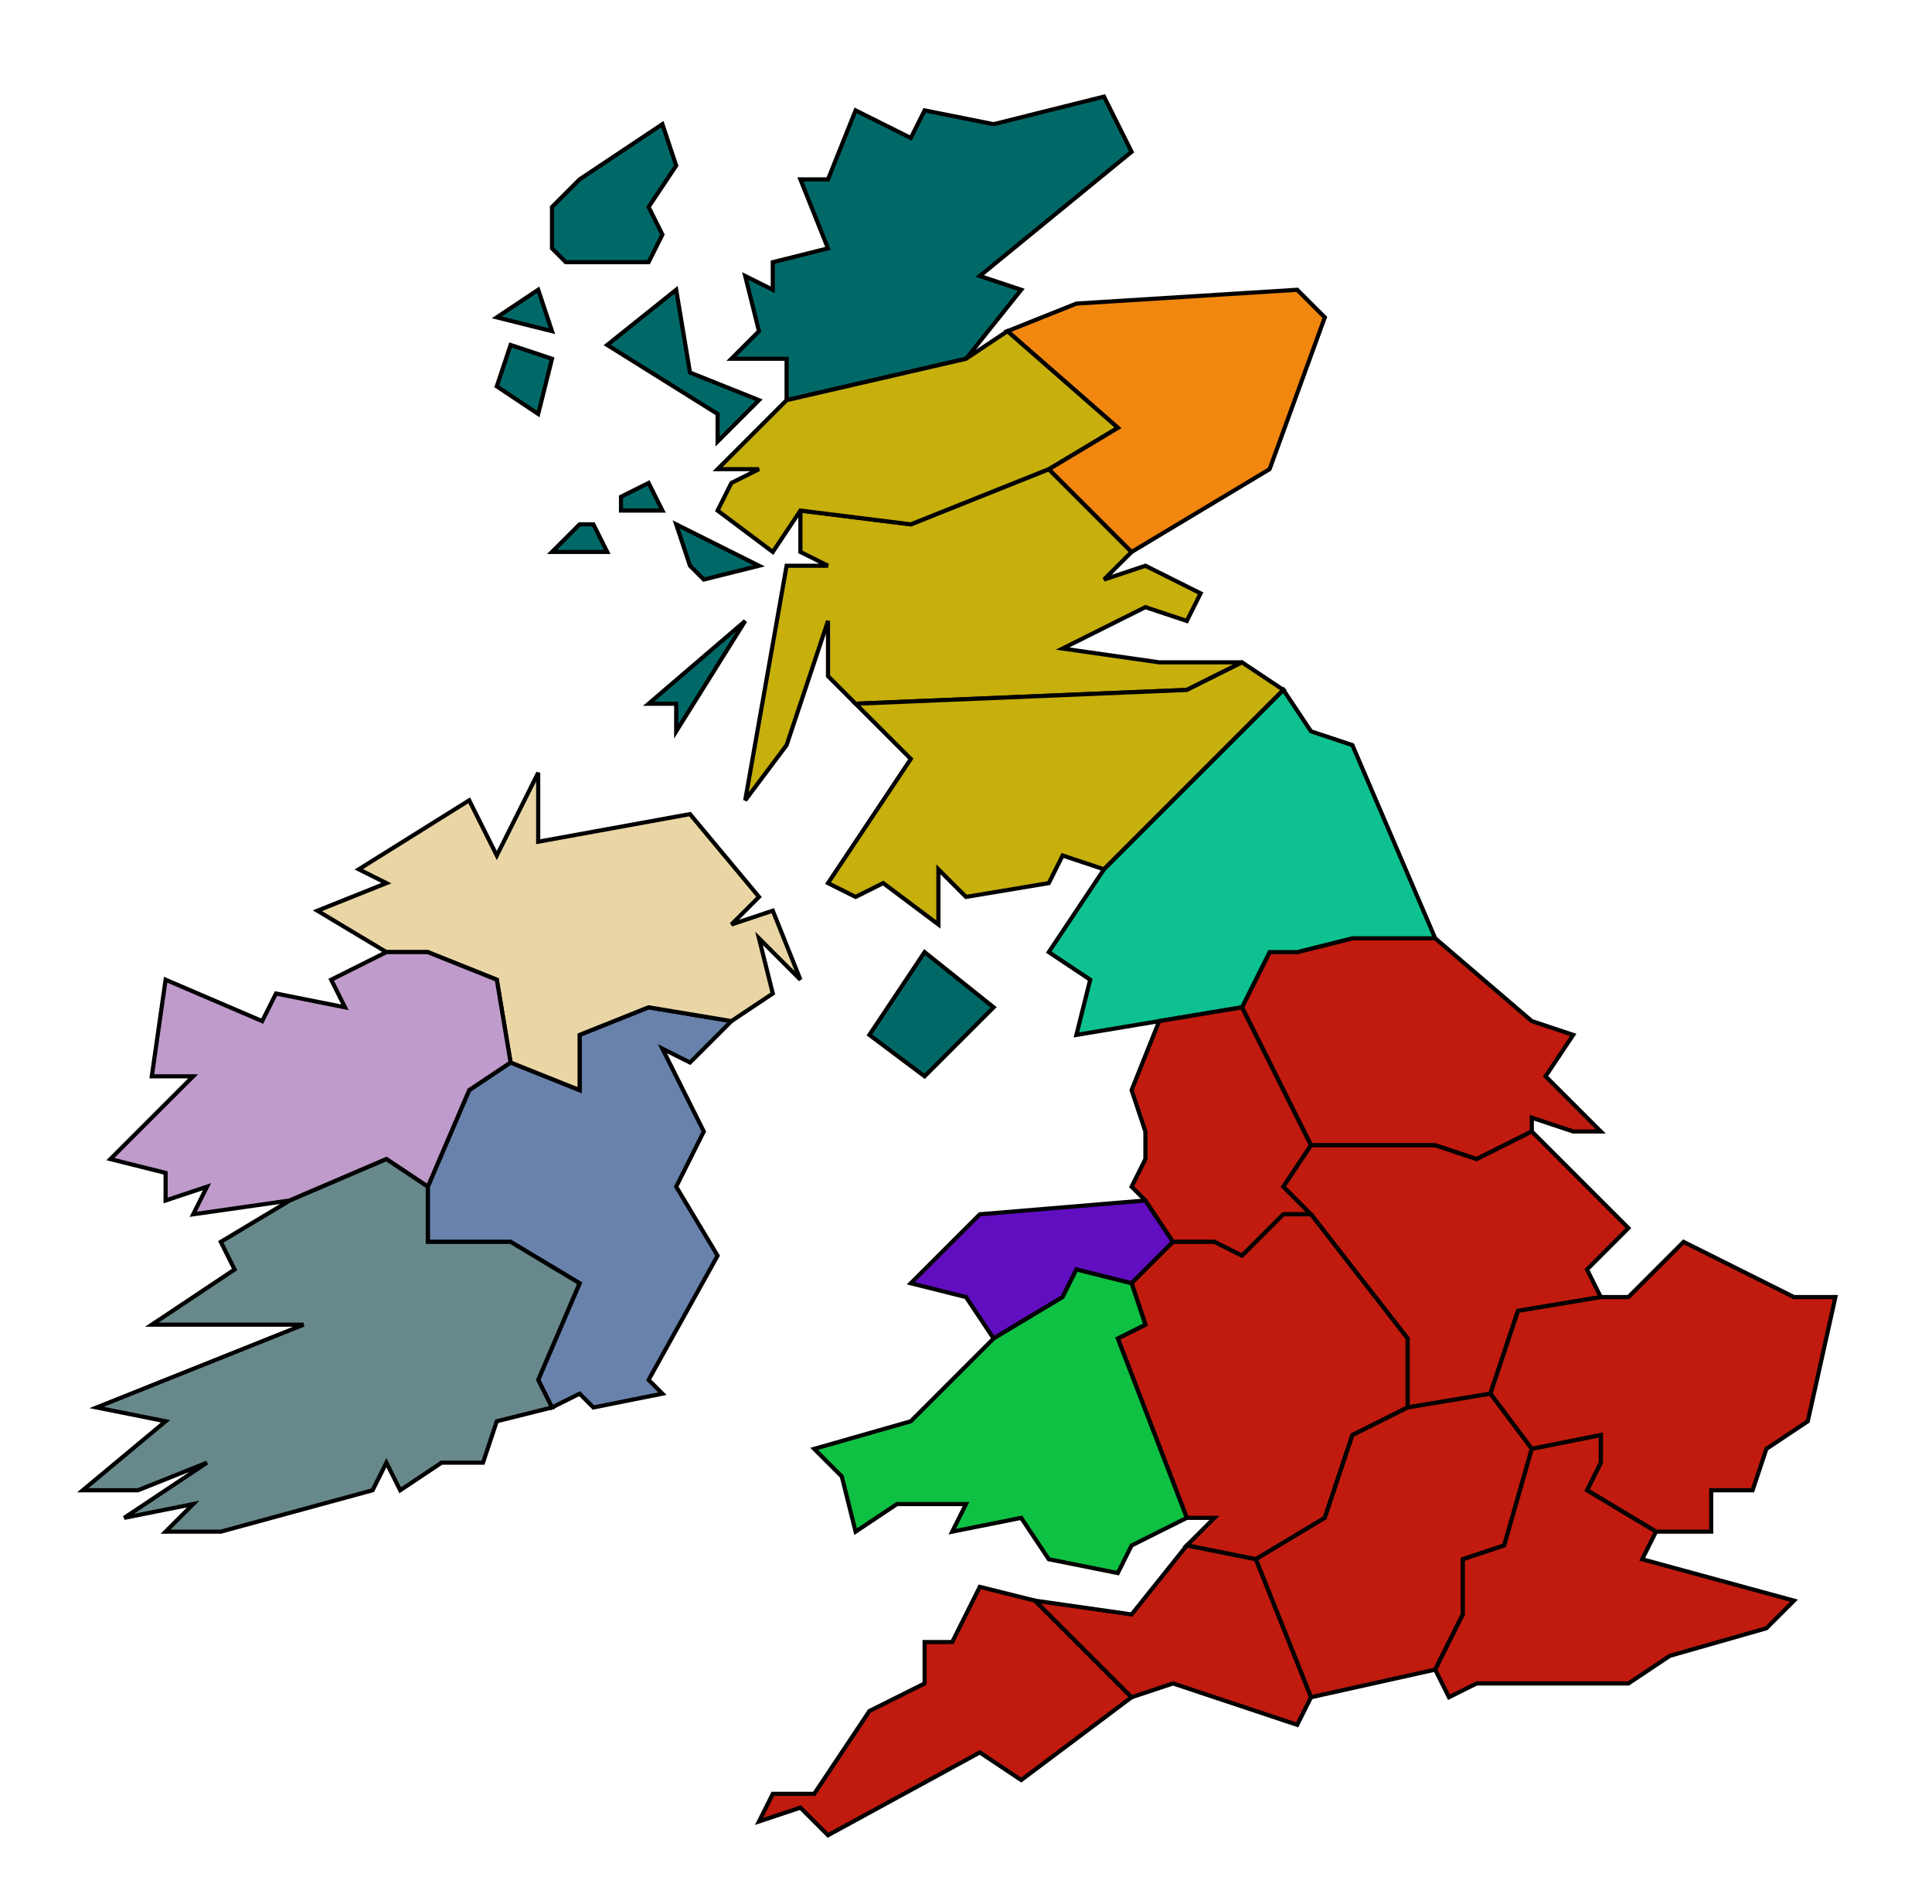 <?xml version="1.0" encoding="UTF-8" standalone="no"?>
<!-- Created with Inkscape (http://www.inkscape.org/) -->

<svg
   inkscape:version="1.2.2 (b0a84865, 2022-12-01)"
   sodipodi:docname="british-isles.svg"
   id="svg1755"
   version="1.1"
   viewBox="0 0 140 138"
   height="138"
   width="140"
   xmlns:inkscape="http://www.inkscape.org/namespaces/inkscape"
   xmlns:sodipodi="http://sodipodi.sourceforge.net/DTD/sodipodi-0.dtd"
   xmlns="http://www.w3.org/2000/svg"
   xmlns:svg="http://www.w3.org/2000/svg"
   xmlns:rdf="http://www.w3.org/1999/02/22-rdf-syntax-ns#"
   xmlns:cc="http://creativecommons.org/ns#"
   xmlns:dc="http://purl.org/dc/elements/1.1/">
  <defs
     id="defs1749" />
  <sodipodi:namedview
     id="base"
     pagecolor="#ffffff"
     bordercolor="#666666"
     borderopacity="1.0"
     inkscape:pageopacity="0.0"
     inkscape:pageshadow="2"
     inkscape:zoom="5.9291008"
     inkscape:cx="60.211491"
     inkscape:cy="74.378901"
     inkscape:document-units="px"
     inkscape:current-layer="layer1"
     showgrid="true"
     units="px"
     inkscape:window-width="1512"
     inkscape:window-height="916"
     inkscape:window-x="0"
     inkscape:window-y="38"
     inkscape:window-maximized="1"
     inkscape:showpageshadow="0"
     inkscape:pagecheckerboard="0"
     inkscape:deskcolor="#d1d1d1">
    <inkscape:grid
       type="xygrid"
       id="grid948" />
  </sodipodi:namedview>
  <g
     inkscape:label="Layer 1"
     inkscape:groupmode="layer"
     id="layer1">
    <path
       style="opacity:1;fill:#610ec1;fill-opacity:1;stroke:#000000;stroke-width:0.3;stroke-miterlimit:4;stroke-dasharray:none"
       d="m 83,87 -12,1 -5,5 4,1 2,3 5,-3 1,-2 4,1 3,-3 z"
       id="242"
       inkscape:connector-curvature="0"
       sodipodi:nodetypes="cccccccccc">
      <title
         id="title30344">Gwynedd (#242), Wales (ENG)</title>
    </path>
    <path
       style="opacity:1;fill:#6882ac;stroke:#000000;stroke-width:0.3;stroke-miterlimit:4;stroke-dasharray:none"
       d="m 47,73 -5,2 v 4 l -5,-2 -3,2 -3,7 v 4 h 6 l 5,3 -3,7 1,2 2,-1 1,1 5,-1 -1,-1 5,-9 -3,-5 2,-4 -3,-6 2,1 3,-3 z"
       id="4120"
       inkscape:connector-curvature="0"
       sodipodi:nodetypes="cccccccccccccccccccccc">
      <title
         id="title30404">Leinster (#4120), Leinster (LEI)</title>
    </path>
    <path
       style="opacity:1;fill:#ead6a5;stroke:#000000;stroke-width:0.3;stroke-miterlimit:4;stroke-dasharray:none"
       d="m 39,56 -3,6 -2,-4 -8,5 2,1 -5,2 5,3 h 3 l 5,2 1,6 5,2 v -4 l 5,-2 6,1 3,-2 -1,-4 3,3 -2,-5 -3,1 2,-2 -5,-6 -11,2 z"
       id="4121"
       inkscape:connector-curvature="0"
       sodipodi:nodetypes="ccccccccccccccccccccccc">
      <title
         id="title30389">Ulster (#4121), Ulster (ULS)</title>
    </path>
    <path
       style="opacity:1;fill:#c7af0c;stroke:#000000;stroke-width:0.3;stroke-miterlimit:4;stroke-dasharray:none"
       d="m 76,34 -10,4 -8,-1 v 3 l 2,1 h -3 l -3,17 3,-4 3,-9 v 4 l 2,2 24,-1 4,-2 h -6 l -7,-1 6,-3 3,1 1,-2 -4,-2 -3,1 2,-2 z"
       id="248"
       inkscape:connector-curvature="0"
       sodipodi:nodetypes="cccccccccccccccccccccc">
      <title
         id="title30383">Lothian (#248), Scotland (SCO)</title>
    </path>
    <path
       style="opacity:1;fill:#c11a0e;stroke:#000000;stroke-width:0.3;stroke-miterlimit:4;stroke-dasharray:none"
       d="m 94,69 h -2 l -2,4 5,10 h 9 l 3,1 4,-2 v -1 l 3,1 h 2 l -4,-4 2,-3 -3,-1 -7,-6 h -6 z"
       id="245"
       inkscape:connector-curvature="0"
       sodipodi:nodetypes="cccccccccccccccc">
      <title
         id="title30368">York (#245), England (ENG)</title>
    </path>
    <path
       style="opacity:1;fill:#c11a0e;stroke:#000000;stroke-width:0.3;stroke-miterlimit:4;stroke-dasharray:none"
       d="m 71,115 -2,4 h -2 v 3 l -4,2 -4,6 h -3 l -1,2 3,-1 2,2 11,-6 3,2 8,-6 -7,-7 z"
       id="4373"
       inkscape:connector-curvature="0"
       sodipodi:nodetypes="ccccccccccccccc">
      <title
         id="title30338">Cornwall (#4373), England (ENG)</title>
    </path>
    <path
       sodipodi:nodetypes="cccccccccccccccccccc"
       style="opacity:1;fill:#006968;stroke:#000000;stroke-width:0.3;stroke-miterlimit:4;stroke-dasharray:none;fill-opacity:1"
       inkscape:connector-curvature="0"
       d="m 60,13 2,-5 4,2 1,-2 5,1 8,-2 2,4 -11,9 3,1 -4,5 -13,3 v -3 h -4 l 2,-2 -1,-4 2,1 v -2 l 4,-1 -2,-5 z"
       class="SCO city highlands"
       id="4110">
      <title
         id="title1861">Sutherland (#4110), Isles (SCO)</title>
    </path>
    <path
       style="opacity:1;fill:#006968;stroke:#000000;stroke-width:0.3;stroke-miterlimit:4;stroke-dasharray:none"
       d="m 48,9 -6,4 -2,2 v 3 l 1,1 h 4 2 l 1,-2 -1,-2 2,-3 z m 1,12 -5,4 8,5 v 2 l 3,-3 -5,-2 z m -10,0 -3,2 4,1 z m -2,4 -1,3 3,2 1,-4 z m 10,10 -2,1 v 1 h 3 z m -4,3 h -1 l -2,2 h 4 z m 6,0 1,3 1,1 4,-1 z m -2,13 h 2 v 2 l 5,-8 z"
       id="253"
       inkscape:connector-curvature="0"
       sodipodi:nodetypes="ccccccccccccccccccccccccccccccccccccccccccccccc">
      <title
         id="title30407">Hebrides (#253), Isles (LOI)</title>
    </path>
    <path
       id="251"
       class="SCO city hills"
       d="m 78,22 16,-1 2,2 -4,11 -10,6 -6,-6 5,-3 -8,-7 z"
       inkscape:connector-curvature="0"
       style="opacity:1;fill:#f1870f;stroke:#000000;stroke-width:0.3;stroke-miterlimit:4;stroke-dasharray:none;fill-opacity:1"
       sodipodi:nodetypes="ccccccccc">
      <title
         id="title2051">Aberdeen (#251), Aberdeen (ABE)</title>
    </path>
    <path
       sodipodi:nodetypes="ccccccccccccc"
       style="opacity:1;fill:#c7af0c;stroke:#000000;stroke-width:0.3;stroke-miterlimit:4;stroke-dasharray:none"
       inkscape:connector-curvature="0"
       d="m 73,24 8,7 -5,3 -10,4 -8,-1 -2,3 -4,-3 1,-2 2,-1 h -3 l 5,-5 13,-3 z"
       class="SCO city highlands"
       id="252">
      <title
         id="title2066">Inverness (#252), Scotland (SCO)</title>
    </path>
    <path
       style="opacity:1;fill:#c7af0c;stroke:#000000;stroke-width:0.3;stroke-miterlimit:4;stroke-dasharray:none"
       d="m 62,51 4,4 -6,9 2,1 2,-1 4,3 v -4 l 2,2 6,-1 1,-2 3,1 13,-13 -3,-2 -4,2 z"
       id="249"
       inkscape:connector-curvature="0"
       sodipodi:nodetypes="ccccccccccccccc">
      <title
         id="title30377">Ayrshire (#249), Scotland (SCO)</title>
    </path>
    <path
       style="opacity:1;fill:#0ec190;stroke:#000000;stroke-width:0.3;stroke-miterlimit:4;stroke-dasharray:none;fill-opacity:1"
       d="m 93,50 -13,13 -4,6 3,2 -1,4 12,-2 2,-4 h 2 l 4,-1 h 6 L 98,54 95,53 Z"
       id="246"
       inkscape:connector-curvature="0"
       sodipodi:nodetypes="ccccccccccccc">
      <title
         id="title30371">Northumberland (#246), Northumberland (NOR)</title>
    </path>
    <path
       style="opacity:1;fill:#bf9bcb;stroke:#000000;stroke-width:0.3;stroke-miterlimit:4;stroke-dasharray:none"
       d="m 31,69 h -3 l -4,2 1,2 -5,-1 -1,2 -7,-3 -1,7 h 3 l -6,6 4,1 v 2 l 3,-1 -1,2 7,-1 7,-3 3,2 3,-7 3,-2 -1,-6 z"
       id="4119"
       inkscape:connector-curvature="0"
       sodipodi:nodetypes="ccccccccccccccccccccc">
      <title
         id="title30401">Connaught (#4119), Connaught (CON)</title>
    </path>
    <path
       id="4365"
       class="ENG city coastline"
       d="m 72,73 -5,5 -4,-3 4,-6 z"
       inkscape:connector-curvature="0"
       style="opacity:1;fill:#006968;stroke:#000000;stroke-width:0.3;stroke-miterlimit:4;stroke-dasharray:none;fill-opacity:1"
       sodipodi:nodetypes="ccccc">
      <title
         id="title2749">Mann (#4365), Isles (ENG)</title>
    </path>
    <path
       style="opacity:1;fill:#c11a0e;stroke:#000000;stroke-width:0.3;stroke-miterlimit:4;stroke-dasharray:none"
       d="m 84,74 -2,5 1,3 v 2 l -1,2 1,1 2,3 h 3 l 2,1 3,-3 h 2 l -2,-2 2,-3 -5,-10 z"
       id="244"
       inkscape:connector-curvature="0"
       sodipodi:nodetypes="ccccccccccccccc">
      <title
         id="title30365">Lancashire (#244), England (ENG)</title>
    </path>
    <path
       style="opacity:1;fill:#c11a0e;stroke:#000000;stroke-width:0.3;stroke-miterlimit:4;stroke-dasharray:none"
       d="m 111,82 -4,2 -3,-1 h -9 l -2,3 2,2 7,9 v 5 l 6,-1 2,-6 6,-1 -1,-2 3,-3 z"
       id="243"
       inkscape:connector-curvature="0"
       sodipodi:nodetypes="cccccccccccccc">
      <title
         id="title30362">Lincolnshire (#243), England (ENG)</title>
    </path>
    <path
       style="opacity:1;fill:#68898c;stroke:#000000;stroke-width:0.3;stroke-miterlimit:4;stroke-dasharray:none"
       d="m 21,87 -5,3 1,2 -6,4 h 11 l -15,6 5,1 -6,5 h 4 l 5,-2 -6,4 5,-1 -2,2 h 4 l 11,-3 1,-2 1,2 3,-2 h 3 l 1,-3 4,-1 -1,-2 3,-7 -5,-3 h -6 v -4 l -3,-2 z"
       id="375"
       inkscape:connector-curvature="0"
       sodipodi:nodetypes="cccccccccccccccccccccccccccc">
      <title
         id="title30395">Munster (#375), Munster (MNS)</title>
    </path>
    <path
       style="opacity:1;fill:#c11a0e;stroke:#000000;stroke-width:0.3;stroke-miterlimit:4;stroke-dasharray:none"
       d="m 90,91 -2,-1 h -3 l -3,3 1,3 -2,1 5,13 h 2 l -2,2 5,1 5,-3 2,-6 4,-2 v -5 l -7,-9 h -2 z"
       id="4372"
       inkscape:connector-curvature="0"
       sodipodi:nodetypes="ccccccccccccccccc">
      <title
         id="title30350">Coventry (#4372), England (ENG)</title>
    </path>
    <path
       style="opacity:1;fill:#c11a0e;stroke:#000000;stroke-width:0.3;stroke-miterlimit:4;stroke-dasharray:none"
       d="m 118,94 h -2 l -6,1 -2,6 3,4 5,-1 v 2 l -1,2 5,3 h 4 v -3 h 3 l 1,-3 3,-2 2,-9 h -3 l -8,-4 z"
       id="1860"
       inkscape:connector-curvature="0"
       sodipodi:nodetypes="cccccccccccccccccc">
      <title
         id="title30359">Norfolk (#1860), England (ENG)</title>
    </path>
    <path
       style="opacity:1;fill:#0ec143;fill-opacity:1;stroke:#000000;stroke-width:0.3;stroke-miterlimit:4;stroke-dasharray:none"
       d="m 77,94 -5,3 -6,6 -7,2 2,2 1,4 3,-2 h 5 l -1,2 5,-1 2,3 5,1 1,-2 4,-2 -5,-13 2,-1 -1,-3 -4,-1 z"
       id="4366"
       inkscape:connector-curvature="0"
       sodipodi:nodetypes="ccccccccccccccccccc">
      <title
         id="title30347">Montgomery (#4366), Marcher (ENG)</title>
    </path>
    <path
       style="opacity:1;fill:#c11a0e;stroke:#000000;stroke-width:0.3;stroke-miterlimit:4;stroke-dasharray:none"
       d="m 108,101 -6,1 -4,2 -2,6 -5,3 4,10 9,-2 2,-4 v -4 l 3,-1 2,-7 z"
       id="237"
       inkscape:connector-curvature="0"
       sodipodi:nodetypes="cccccccccccc">
      <title
         id="title30356">Oxford (#237), England (ENG)</title>
    </path>
    <path
       style="opacity:1;fill:#c11a0e;stroke:#000000;stroke-width:0.3;stroke-miterlimit:4;stroke-dasharray:none"
       d="m 111,105 -2,7 -3,1 v 4 l -2,4 1,2 2,-1 h 11 l 3,-2 7,-2 2,-2 -11,-3 1,-2 -5,-3 1,-2 v -2 z"
       id="236"
       inkscape:connector-curvature="0"
       sodipodi:nodetypes="ccccccccccccccccc">
      <title
         id="title30353">London (#236), England (ENG)</title>
    </path>
    <path
       style="opacity:1;fill:#c11a0e;stroke:#000000;stroke-width:0.3;stroke-miterlimit:4;stroke-dasharray:none"
       d="m 86,112 -4,5 -7,-1 7,7 3,-1 9,3 1,-2 -4,-10 z"
       id="4130"
       inkscape:connector-curvature="0"
       sodipodi:nodetypes="ccccccccc">
      <title
         id="title30341">Somerset (#4130), England (ENG)</title>
    </path>
  </g>
</svg>
